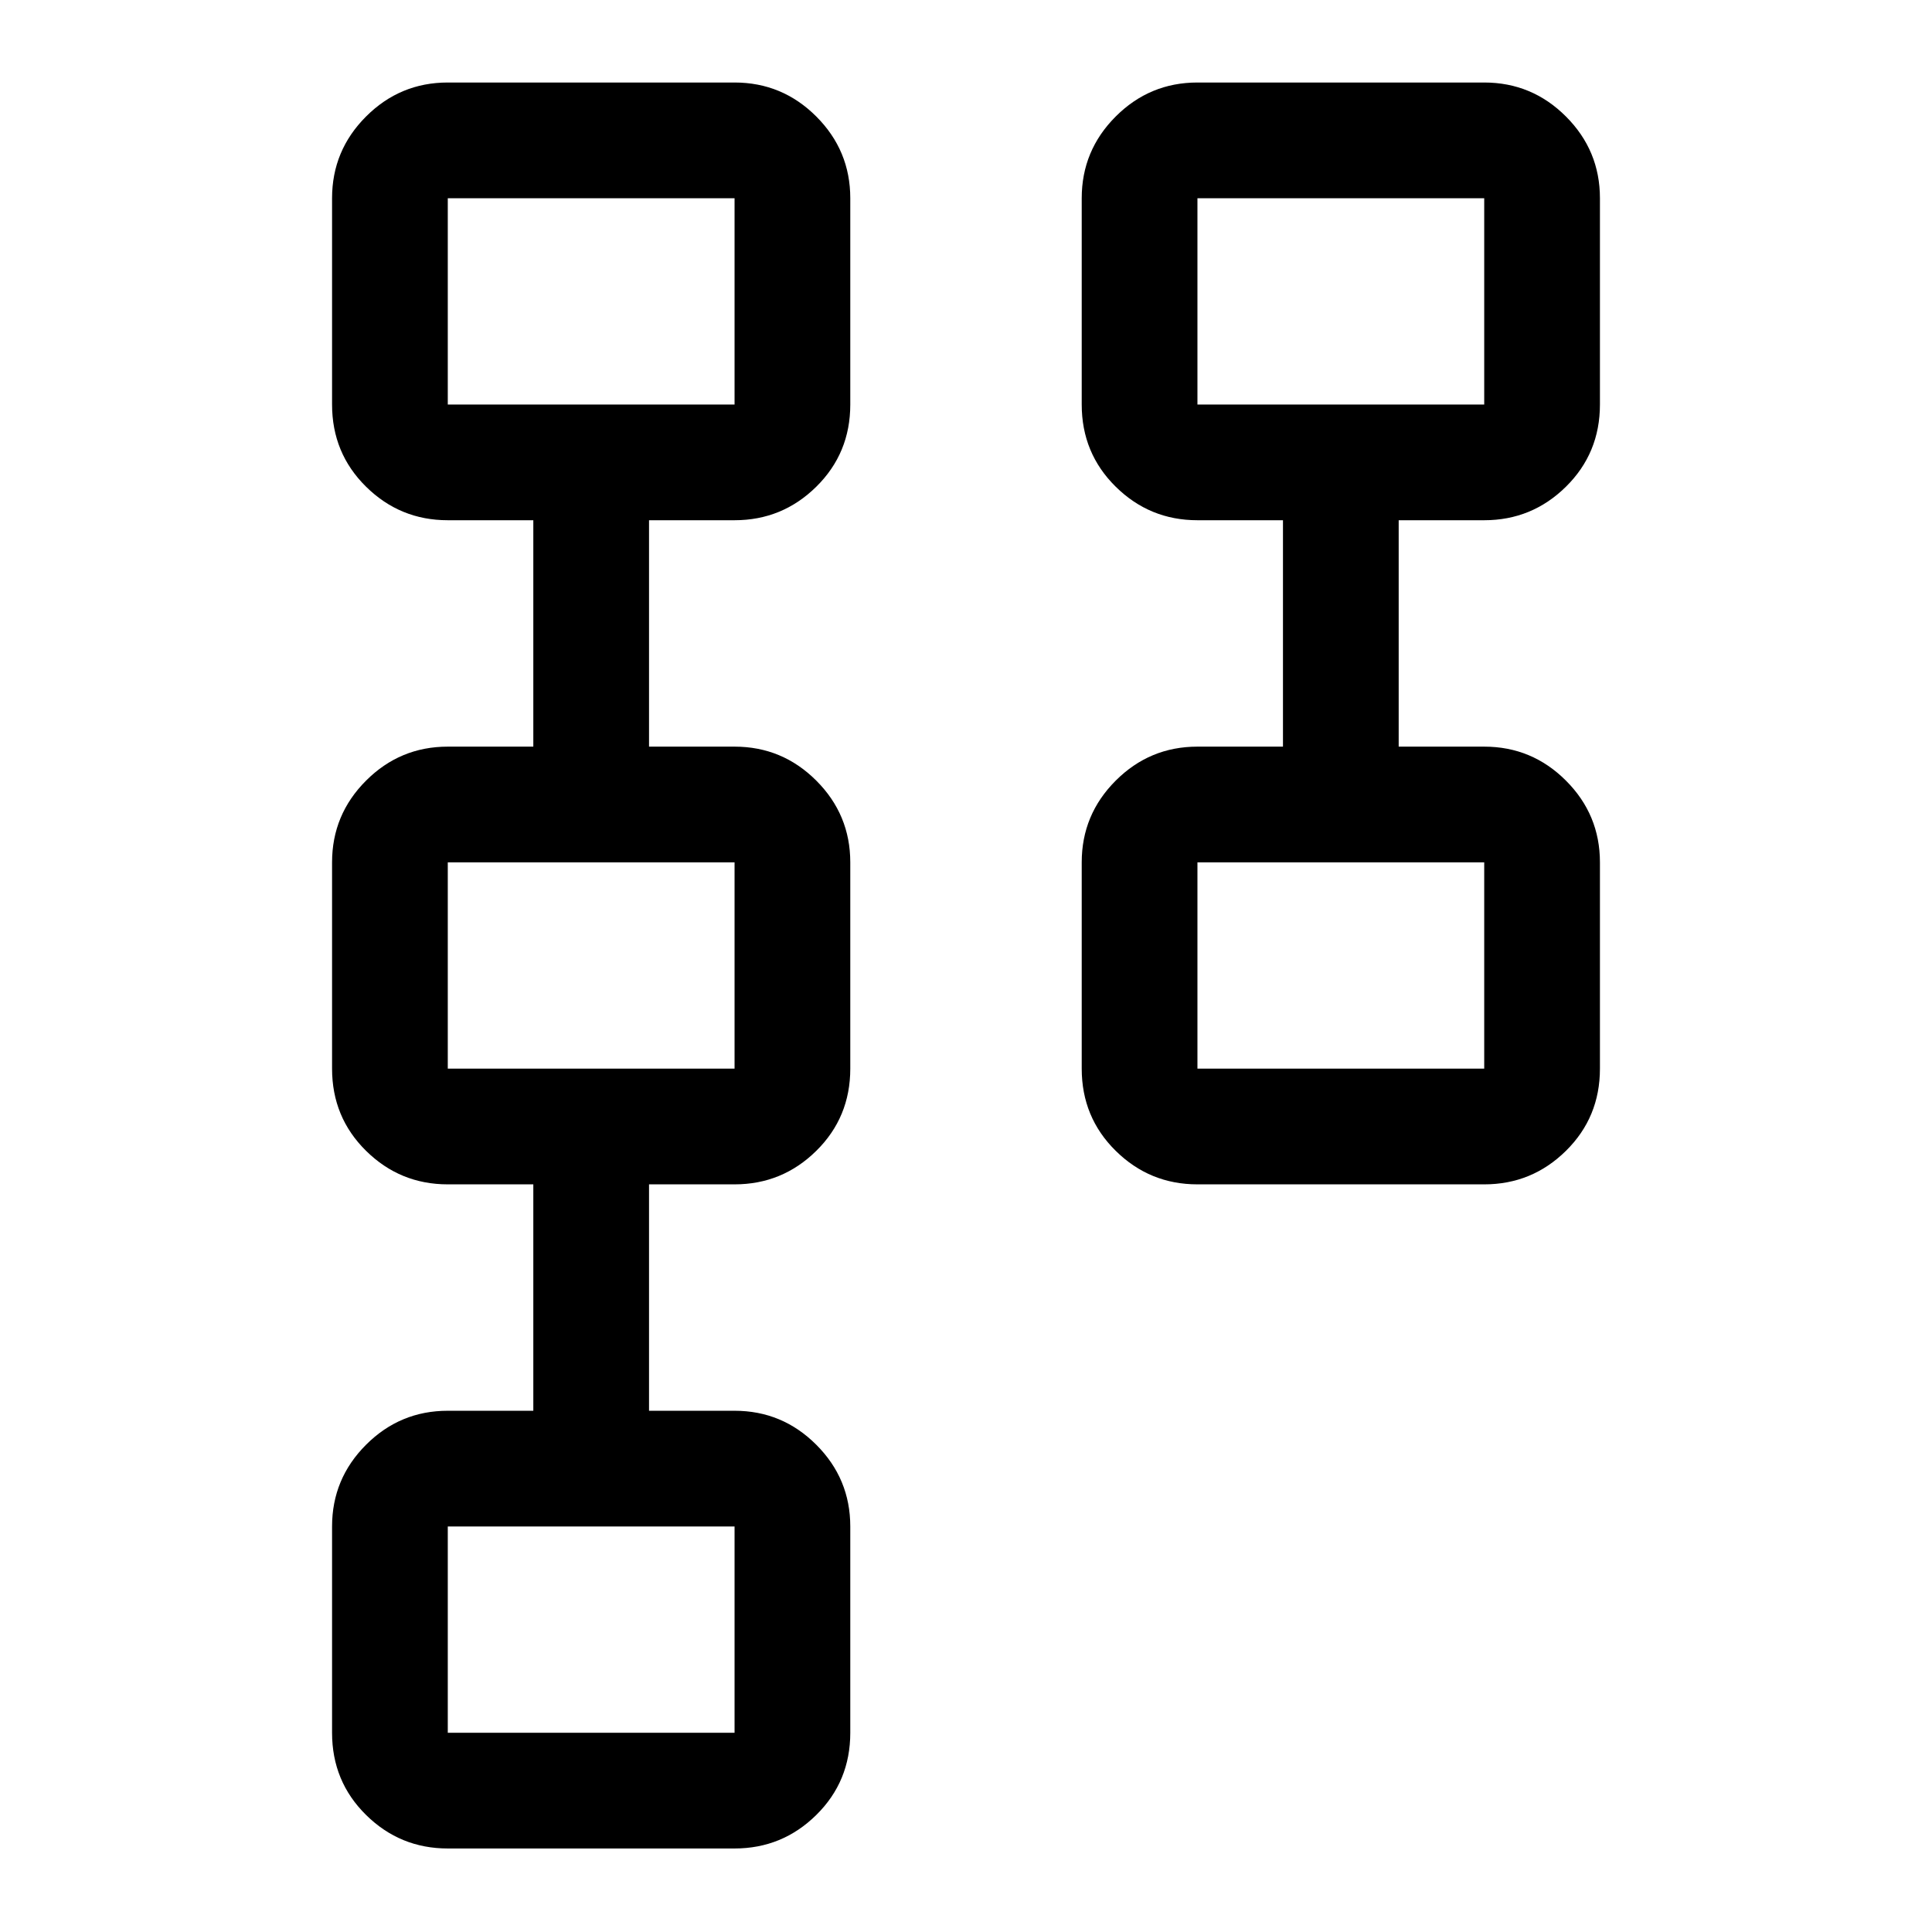 <svg xmlns="http://www.w3.org/2000/svg" height="48" viewBox="0 -960 960 960" width="48"><path d="M537.5-429v-102.5q0-23.72 16.89-40.61T595-589h42.5v-112.5H595q-23.72 0-40.61-16.66Q537.5-734.81 537.5-759v-102.5q0-23.72 16.89-40.61T595-919h142.5q23.72 0 40.61 16.89T795-861.5V-759q0 24.19-16.89 40.84-16.89 16.66-40.61 16.66H695V-589h42.5q23.72 0 40.61 16.89T795-531.5V-429q0 24.19-16.89 40.84-16.89 16.66-40.61 16.66H595q-23.72 0-40.61-16.66Q537.5-404.81 537.5-429Zm57.5 0h142.5v-102.5H595V-429Zm0-330h142.5v-102.5H595V-759ZM165-99v-102.5q0-23.72 16.89-40.61T222.5-259H265v-112.5h-42.5q-23.72 0-40.61-16.66Q165-404.81 165-429v-102.5q0-23.72 16.89-40.61T222.5-589H265v-112.5h-42.5q-23.72 0-40.61-16.66Q165-734.81 165-759v-102.5q0-23.72 16.89-40.61T222.5-919H365q23.72 0 40.61 16.89t16.89 40.61V-759q0 24.19-16.89 40.84Q388.72-701.5 365-701.5h-42.5V-589H365q23.72 0 40.61 16.89t16.89 40.61V-429q0 24.19-16.89 40.84Q388.72-371.5 365-371.5h-42.5V-259H365q23.72 0 40.61 16.89t16.89 40.61V-99q0 24.19-16.89 40.84Q388.72-41.5 365-41.5H222.5q-23.72 0-40.61-16.66Q165-74.81 165-99Zm57.5 0H365v-102.5H222.5V-99Zm0-330H365v-102.5H222.5V-429Zm0-330H365v-102.5H222.5V-759Zm444 279Zm0-330ZM294-150Zm0-330Zm0-330Z"/></svg>